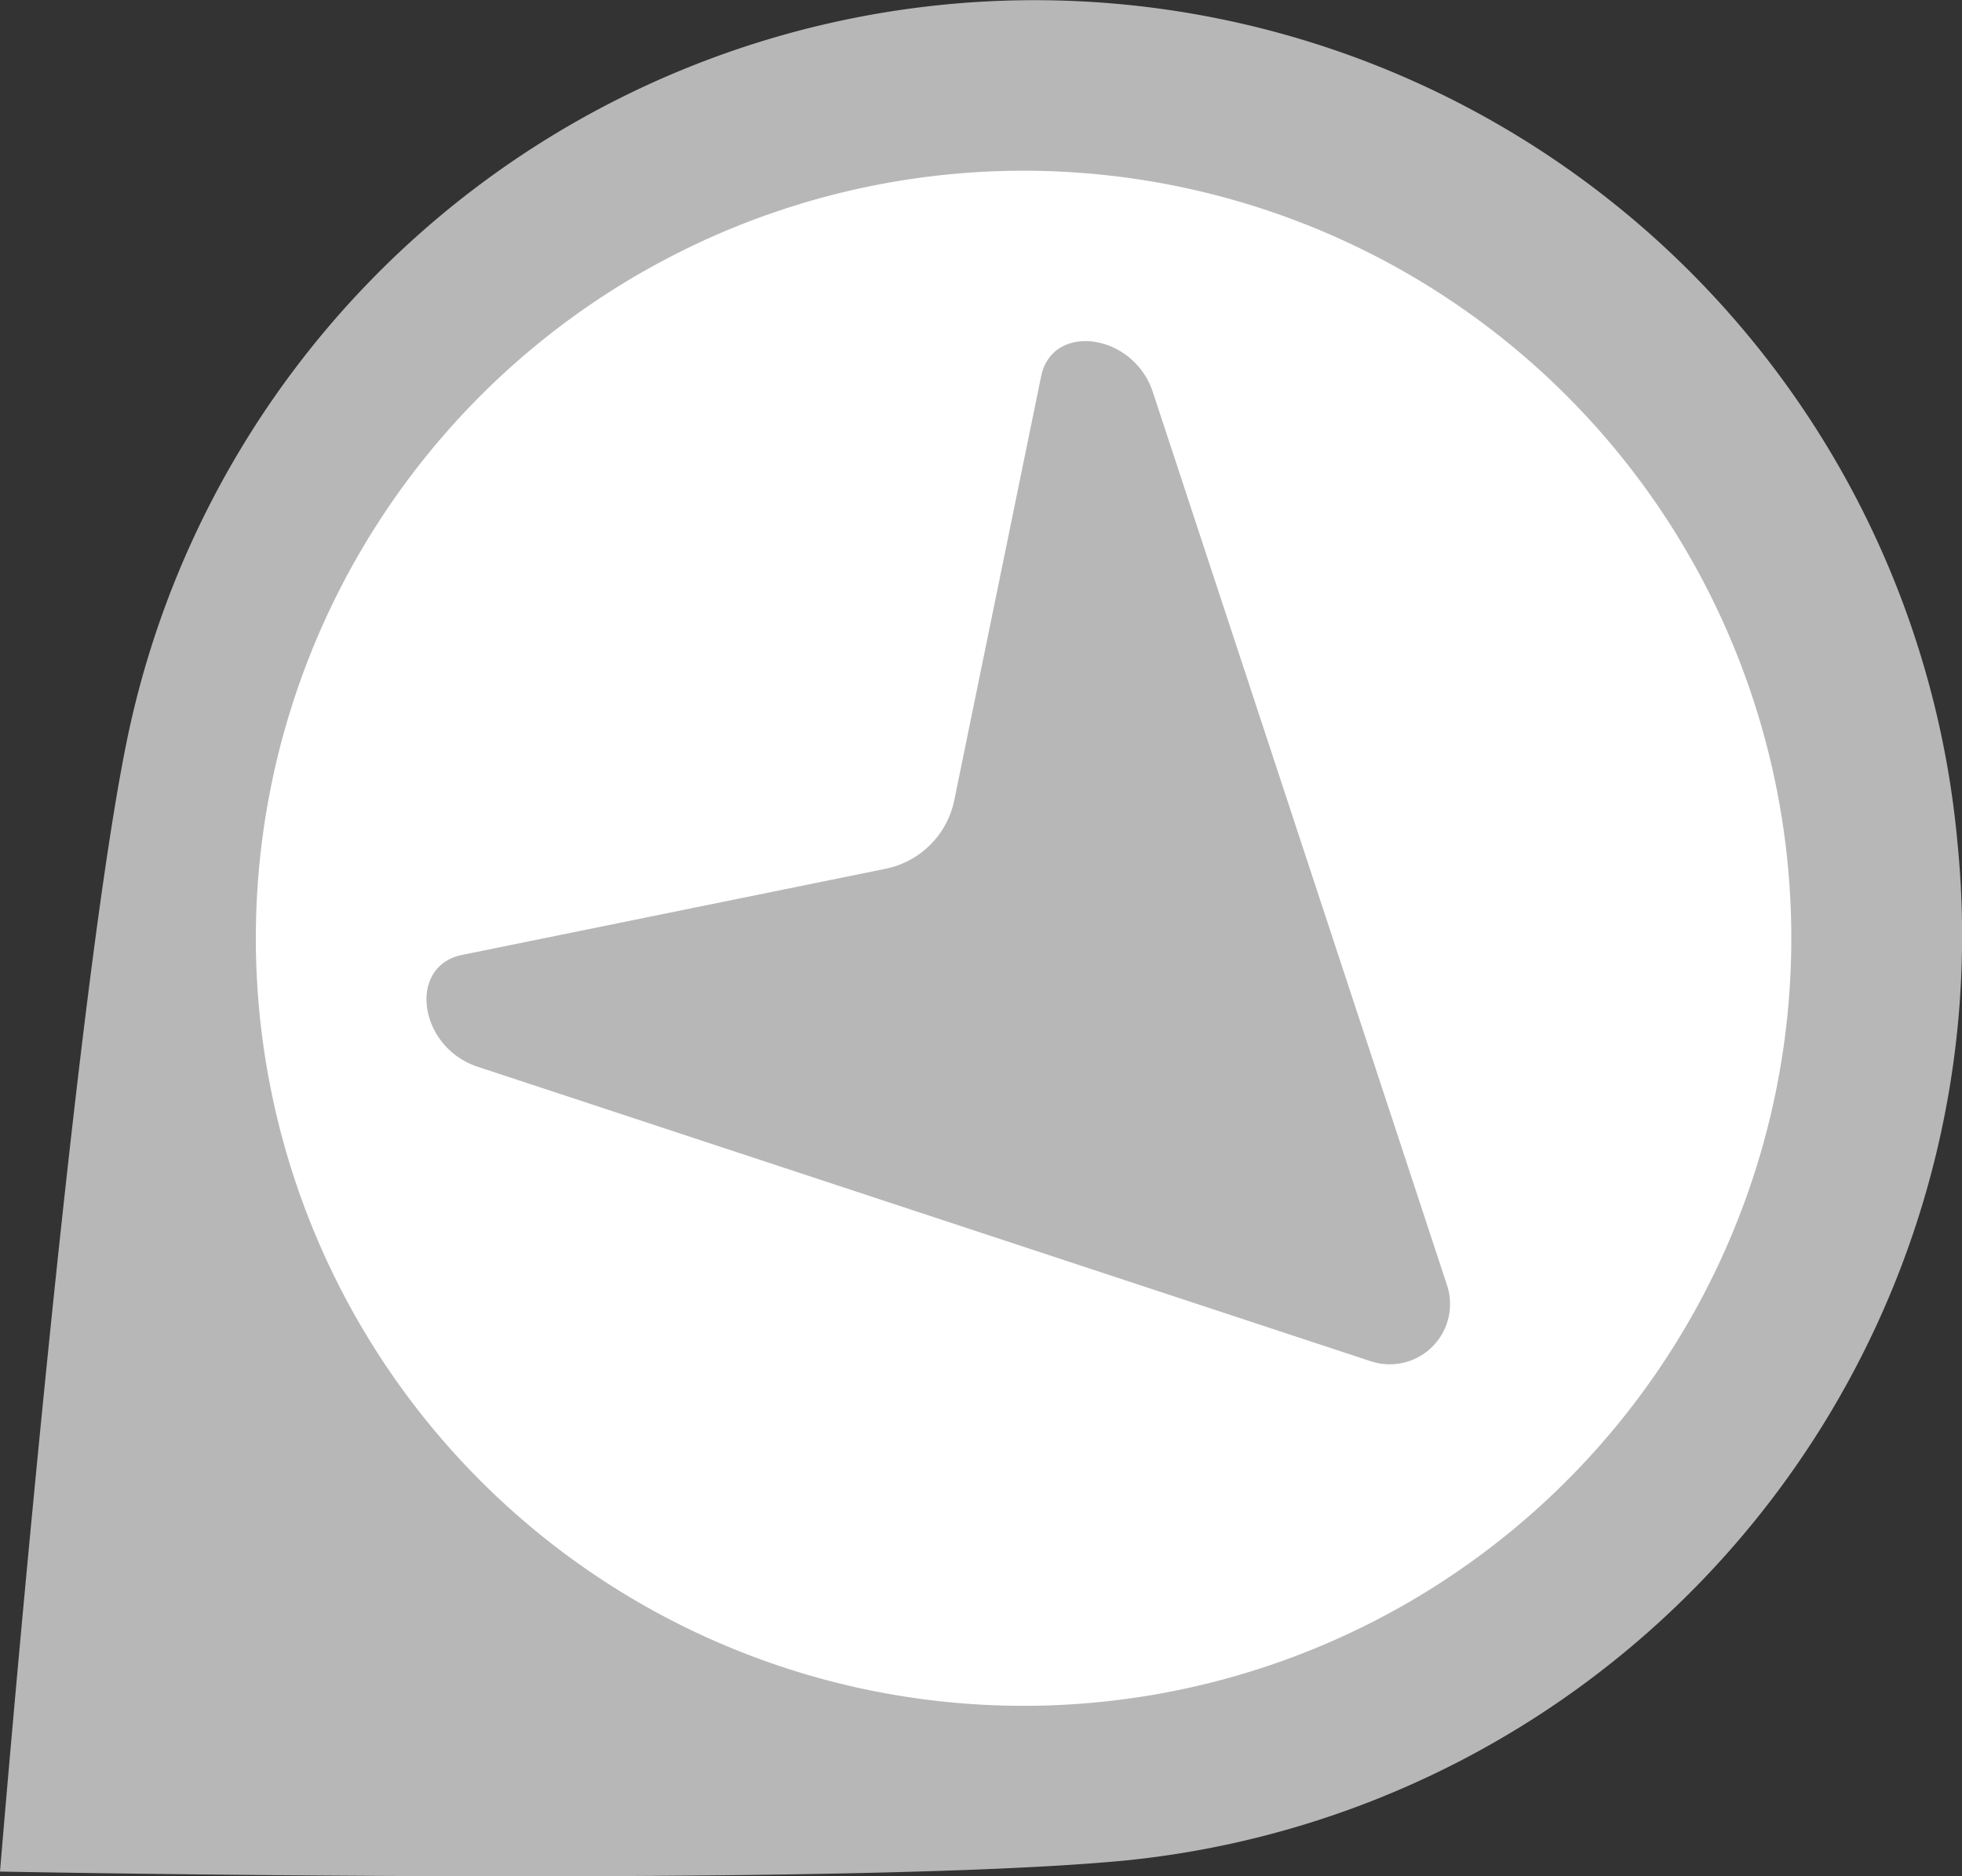 <svg xmlns="http://www.w3.org/2000/svg" width="34.5" height="33" viewBox="0 0 34.5 33">
  <rect x="0" y="0" width="34.5" height="33" fill="#333333" stroke="none"/>
  <g id="SE" transform="translate(-374 -1219)">
    <path id="Path_2989" data-name="Path 2989" d="M552.76,951.176a16.294,16.294,0,0,0-32.21-1.75c-.987,4.916-2.214,19.807-2.214,19.807s14.811.282,19.779-.194A16.348,16.348,0,0,0,552.76,951.176Z" transform="translate(-144.336 282.685)" fill="#b7b7b7"/>
    <path id="Path_2991" data-name="Path 2991" d="M695.462,375.73a13.5,13.5,0,1,1-18.438-4.941h0A13.5,13.5,0,0,1,695.462,375.73Z" transform="translate(-291.773 853.021)" fill="#fff"/>
    <path id="Path_5834" data-name="Path 5834" d="M584.485,980.585l-1.528,7.46a1.546,1.546,0,0,1-1.206,1.2l-7.451,1.516c-.963.2-.761,1.623.276,1.966l15.7,5.178a1.06,1.06,0,0,0,1.344-1.343l-5.17-15.7C586.111,979.826,584.68,979.626,584.485,980.585Z" transform="translate(-192.178 245.035)" fill="#b7b7b7"/>
  </g>
</svg>
